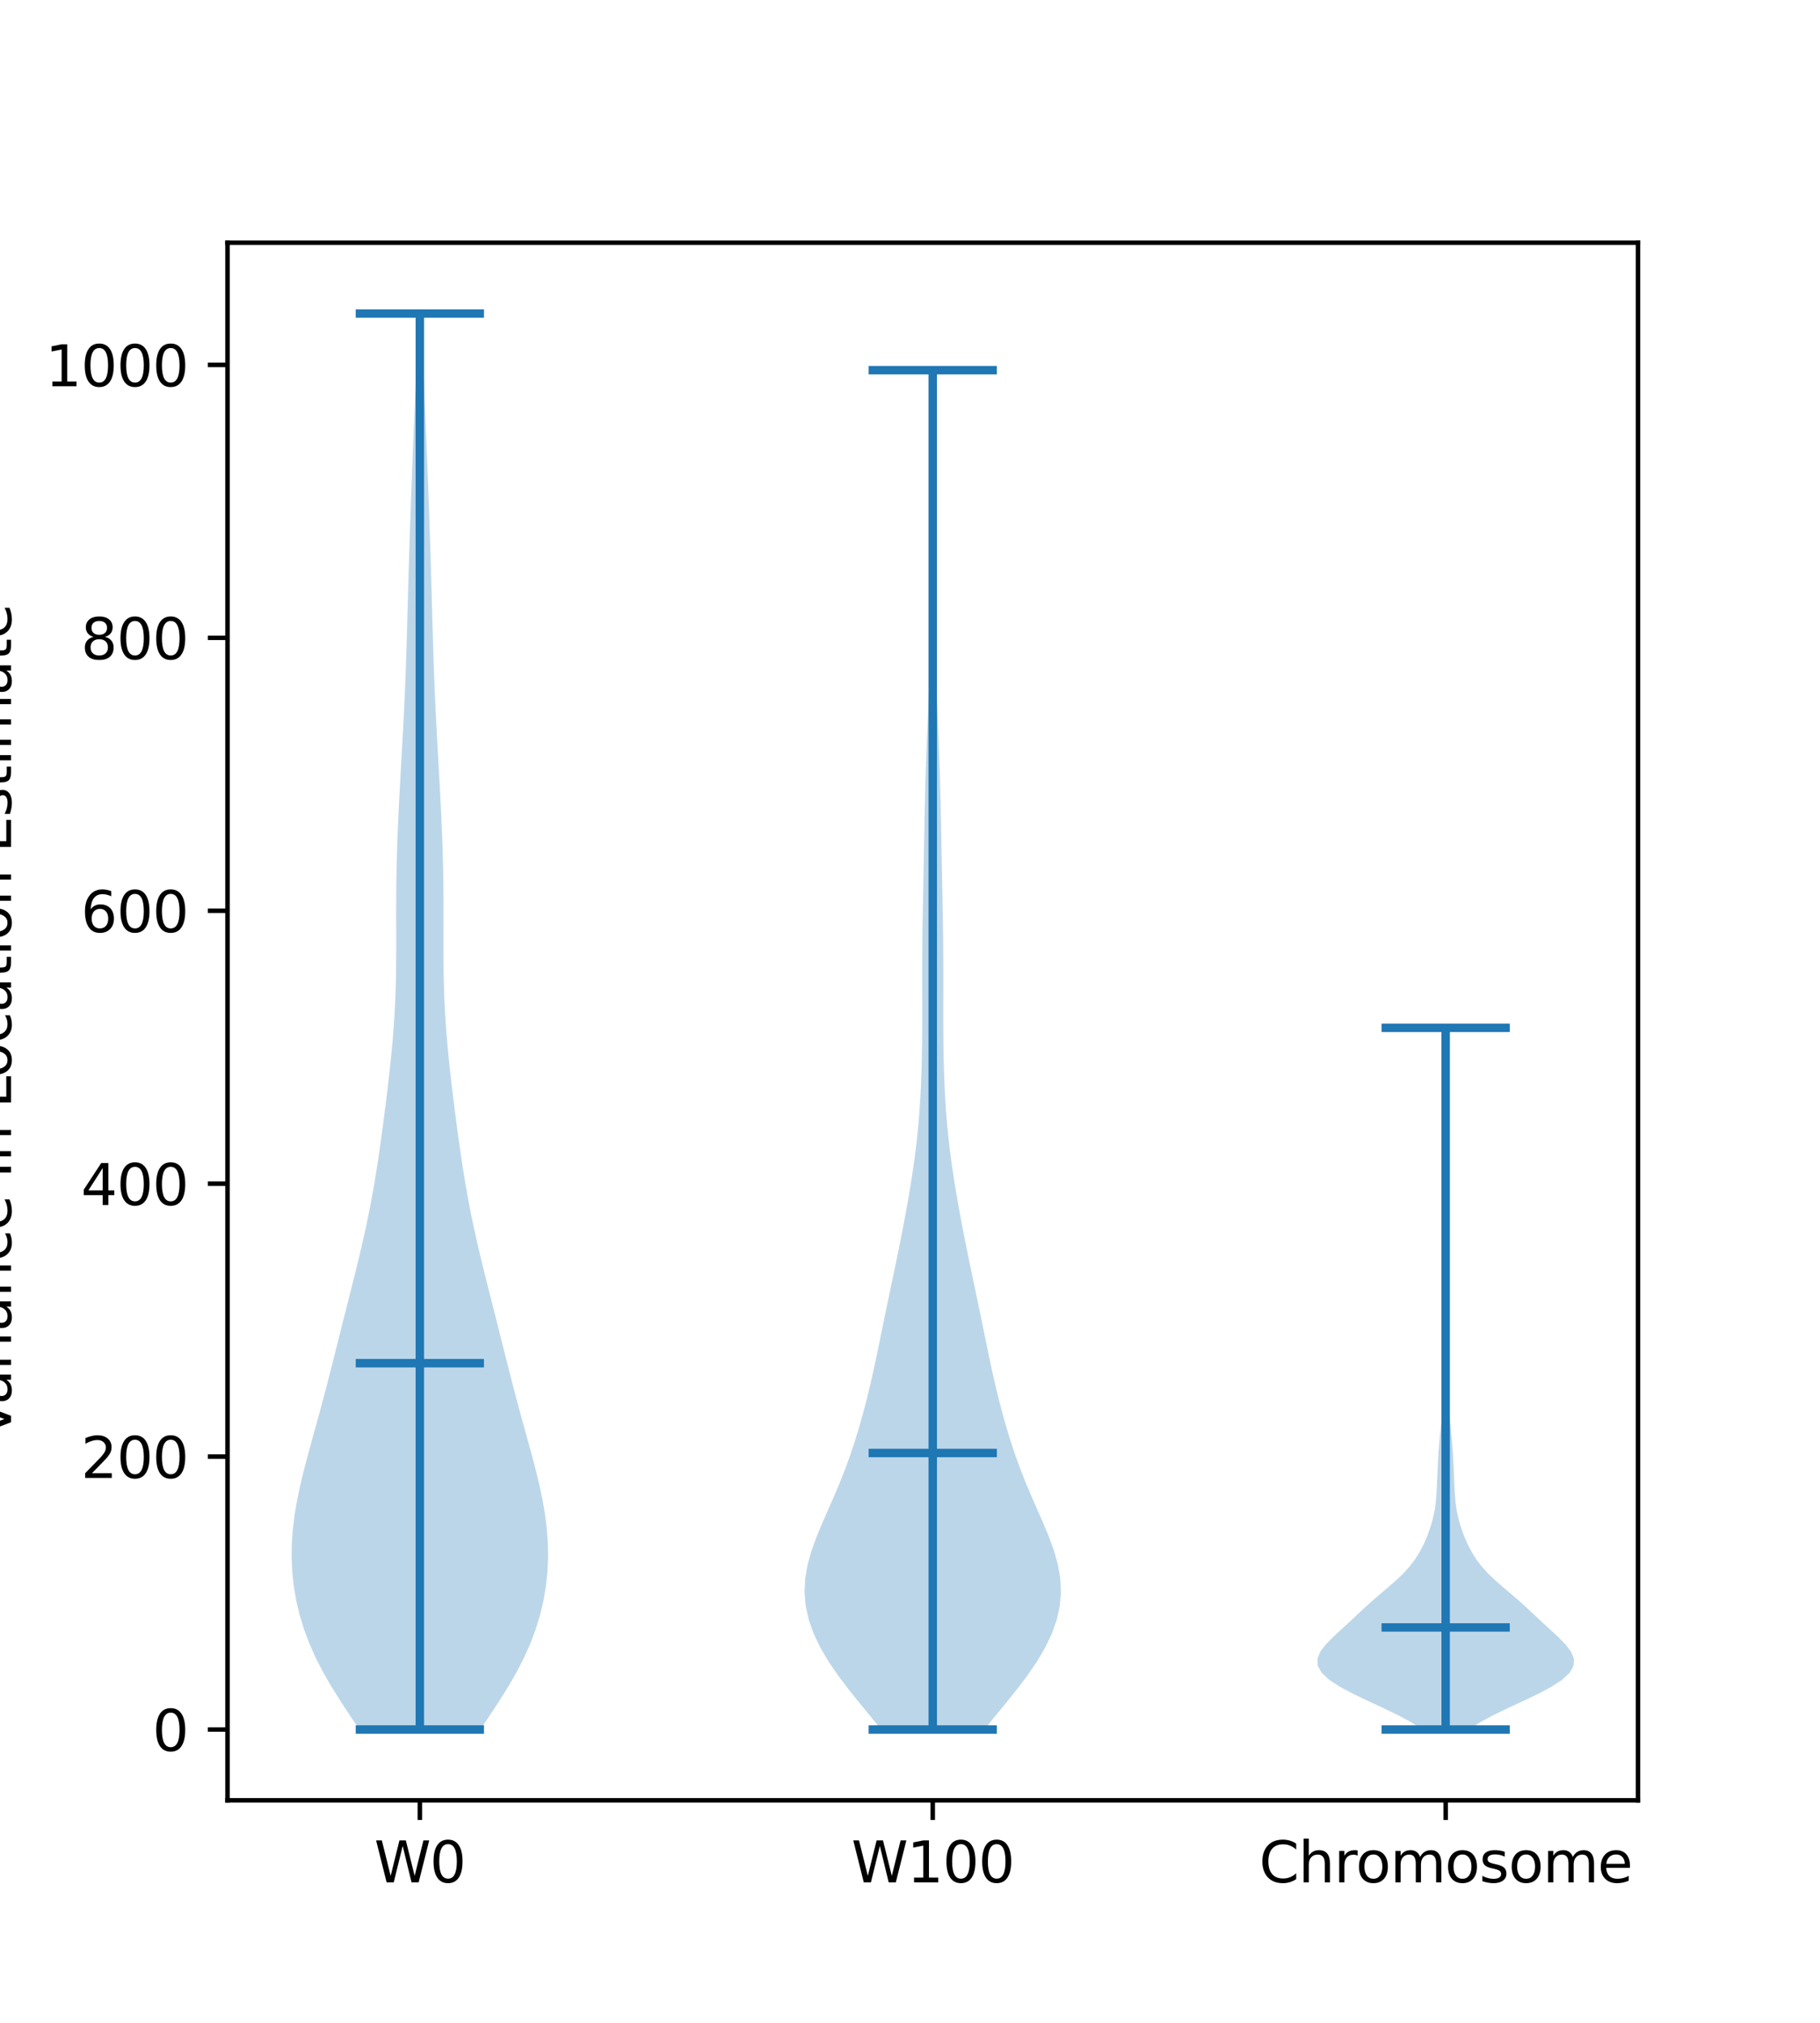 <?xml version="1.0" encoding="utf-8" standalone="no"?>
<!DOCTYPE svg PUBLIC "-//W3C//DTD SVG 1.1//EN"
  "http://www.w3.org/Graphics/SVG/1.1/DTD/svg11.dtd">
<svg xmlns:xlink="http://www.w3.org/1999/xlink" width="324pt" height="360pt" viewBox="0 0 324 360" xmlns="http://www.w3.org/2000/svg" version="1.1">
 <defs>
  <style type="text/css">*{stroke-linejoin: round; stroke-linecap: butt}</style>
 </defs>
 <g id="figure_1">
  <g id="patch_1">
   <path d="M 0 360 
L 324 360 
L 324 0 
L 0 0 
z
" style="fill: #ffffff"/>
  </g>
  <g id="axes_1">
   <g id="patch_2">
    <path d="M 40.5 320.4 
L 291.6 320.4 
L 291.6 43.2 
L 40.5 43.2 
z
" style="fill: #ffffff"/>
   </g>
   <g id="PolyCollection_1">
    <path d="M 85.502 307.8 
L 63.98 307.8 
L 62.27 305.255 
L 60.593 302.709 
L 58.999 300.164 
L 57.531 297.618 
L 56.22 295.073 
L 55.081 292.527 
L 54.123 289.982 
L 53.345 287.436 
L 52.741 284.891 
L 52.304 282.345 
L 52.03 279.8 
L 51.914 277.255 
L 51.948 274.709 
L 52.128 272.164 
L 52.441 269.618 
L 52.873 267.073 
L 53.405 264.527 
L 54.014 261.982 
L 54.677 259.436 
L 55.37 256.891 
L 56.075 254.345 
L 56.776 251.8 
L 57.464 249.255 
L 58.136 246.709 
L 58.792 244.164 
L 59.438 241.618 
L 60.077 239.073 
L 60.717 236.527 
L 61.359 233.982 
L 62.004 231.436 
L 62.648 228.891 
L 63.285 226.345 
L 63.907 223.8 
L 64.506 221.255 
L 65.075 218.709 
L 65.608 216.164 
L 66.103 213.618 
L 66.56 211.073 
L 66.982 208.527 
L 67.374 205.982 
L 67.741 203.436 
L 68.09 200.891 
L 68.424 198.345 
L 68.746 195.8 
L 69.054 193.255 
L 69.346 190.709 
L 69.616 188.164 
L 69.858 185.618 
L 70.066 183.073 
L 70.236 180.527 
L 70.365 177.982 
L 70.454 175.436 
L 70.507 172.891 
L 70.532 170.345 
L 70.537 167.8 
L 70.533 165.255 
L 70.528 162.709 
L 70.532 160.164 
L 70.551 157.618 
L 70.589 155.073 
L 70.648 152.527 
L 70.727 149.982 
L 70.825 147.436 
L 70.939 144.891 
L 71.065 142.345 
L 71.201 139.8 
L 71.342 137.255 
L 71.485 134.709 
L 71.628 132.164 
L 71.765 129.618 
L 71.896 127.073 
L 72.016 124.527 
L 72.126 121.982 
L 72.225 119.436 
L 72.314 116.891 
L 72.394 114.345 
L 72.468 111.8 
L 72.538 109.255 
L 72.608 106.709 
L 72.678 104.164 
L 72.751 101.618 
L 72.828 99.073 
L 72.908 96.527 
L 72.991 93.982 
L 73.079 91.436 
L 73.17 88.891 
L 73.265 86.345 
L 73.364 83.8 
L 73.466 81.255 
L 73.57 78.709 
L 73.675 76.164 
L 73.781 73.618 
L 73.886 71.073 
L 73.988 68.527 
L 74.086 65.982 
L 74.178 63.436 
L 74.264 60.891 
L 74.343 58.345 
L 74.413 55.8 
L 75.069 55.8 
L 75.069 55.8 
L 75.139 58.345 
L 75.218 60.891 
L 75.303 63.436 
L 75.396 65.982 
L 75.494 68.527 
L 75.596 71.073 
L 75.701 73.618 
L 75.807 76.164 
L 75.912 78.709 
L 76.016 81.255 
L 76.118 83.8 
L 76.216 86.345 
L 76.311 88.891 
L 76.403 91.436 
L 76.49 93.982 
L 76.574 96.527 
L 76.654 99.073 
L 76.73 101.618 
L 76.803 104.164 
L 76.874 106.709 
L 76.943 109.255 
L 77.014 111.8 
L 77.088 114.345 
L 77.168 116.891 
L 77.257 119.436 
L 77.356 121.982 
L 77.466 124.527 
L 77.586 127.073 
L 77.717 129.618 
L 77.854 132.164 
L 77.996 134.709 
L 78.14 137.255 
L 78.281 139.8 
L 78.416 142.345 
L 78.543 144.891 
L 78.657 147.436 
L 78.755 149.982 
L 78.834 152.527 
L 78.893 155.073 
L 78.931 157.618 
L 78.95 160.164 
L 78.954 162.709 
L 78.949 165.255 
L 78.945 167.8 
L 78.95 170.345 
L 78.975 172.891 
L 79.028 175.436 
L 79.117 177.982 
L 79.246 180.527 
L 79.416 183.073 
L 79.624 185.618 
L 79.866 188.164 
L 80.136 190.709 
L 80.428 193.255 
L 80.736 195.8 
L 81.058 198.345 
L 81.392 200.891 
L 81.741 203.436 
L 82.108 205.982 
L 82.5 208.527 
L 82.922 211.073 
L 83.379 213.618 
L 83.874 216.164 
L 84.407 218.709 
L 84.976 221.255 
L 85.575 223.8 
L 86.197 226.345 
L 86.834 228.891 
L 87.478 231.436 
L 88.123 233.982 
L 88.765 236.527 
L 89.404 239.073 
L 90.044 241.618 
L 90.69 244.164 
L 91.346 246.709 
L 92.017 249.255 
L 92.705 251.8 
L 93.407 254.345 
L 94.111 256.891 
L 94.805 259.436 
L 95.468 261.982 
L 96.077 264.527 
L 96.609 267.073 
L 97.041 269.618 
L 97.354 272.164 
L 97.533 274.709 
L 97.568 277.255 
L 97.451 279.8 
L 97.177 282.345 
L 96.741 284.891 
L 96.137 287.436 
L 95.358 289.982 
L 94.4 292.527 
L 93.262 295.073 
L 91.951 297.618 
L 90.483 300.164 
L 88.889 302.709 
L 87.212 305.255 
L 85.502 307.8 
z
" clip-path="url(#pd0028c64fa)" style="fill: #1f77b4; fill-opacity: 0.3"/>
   </g>
   <g id="PolyCollection_2">
    <path d="M 175.234 307.8 
L 156.866 307.8 
L 154.889 305.356 
L 152.88 302.913 
L 150.92 300.469 
L 149.08 298.025 
L 147.421 295.582 
L 145.992 293.138 
L 144.831 290.694 
L 143.971 288.251 
L 143.431 285.807 
L 143.223 283.363 
L 143.342 280.92 
L 143.765 278.476 
L 144.448 276.032 
L 145.332 273.589 
L 146.345 271.145 
L 147.419 268.701 
L 148.493 266.258 
L 149.524 263.814 
L 150.487 261.37 
L 151.373 258.926 
L 152.185 256.483 
L 152.933 254.039 
L 153.624 251.595 
L 154.264 249.152 
L 154.86 246.708 
L 155.418 244.264 
L 155.945 241.821 
L 156.453 239.377 
L 156.953 236.933 
L 157.454 234.49 
L 157.962 232.046 
L 158.475 229.602 
L 158.99 227.159 
L 159.501 224.715 
L 160.002 222.271 
L 160.489 219.828 
L 160.959 217.384 
L 161.41 214.94 
L 161.838 212.497 
L 162.24 210.053 
L 162.611 207.609 
L 162.944 205.166 
L 163.234 202.722 
L 163.48 200.278 
L 163.681 197.835 
L 163.841 195.391 
L 163.962 192.947 
L 164.051 190.504 
L 164.113 188.06 
L 164.151 185.616 
L 164.17 183.173 
L 164.175 180.729 
L 164.171 178.285 
L 164.166 175.842 
L 164.164 173.398 
L 164.169 170.954 
L 164.186 168.51 
L 164.214 166.067 
L 164.251 163.623 
L 164.295 161.179 
L 164.343 158.736 
L 164.392 156.292 
L 164.439 153.848 
L 164.485 151.405 
L 164.53 148.961 
L 164.575 146.517 
L 164.623 144.074 
L 164.677 141.63 
L 164.74 139.186 
L 164.815 136.743 
L 164.901 134.299 
L 164.997 131.855 
L 165.1 129.412 
L 165.204 126.968 
L 165.304 124.524 
L 165.395 122.081 
L 165.471 119.637 
L 165.53 117.193 
L 165.571 114.75 
L 165.595 112.306 
L 165.602 109.862 
L 165.597 107.419 
L 165.584 104.975 
L 165.565 102.531 
L 165.547 100.088 
L 165.532 97.644 
L 165.523 95.2 
L 165.524 92.757 
L 165.534 90.313 
L 165.554 87.869 
L 165.581 85.426 
L 165.616 82.982 
L 165.654 80.538 
L 165.695 78.094 
L 165.737 75.651 
L 165.777 73.207 
L 165.817 70.763 
L 165.853 68.32 
L 165.887 65.876 
L 166.213 65.876 
L 166.213 65.876 
L 166.247 68.32 
L 166.283 70.763 
L 166.323 73.207 
L 166.363 75.651 
L 166.405 78.094 
L 166.446 80.538 
L 166.484 82.982 
L 166.519 85.426 
L 166.546 87.869 
L 166.566 90.313 
L 166.576 92.757 
L 166.577 95.2 
L 166.568 97.644 
L 166.553 100.088 
L 166.535 102.531 
L 166.516 104.975 
L 166.503 107.419 
L 166.498 109.862 
L 166.505 112.306 
L 166.529 114.75 
L 166.57 117.193 
L 166.629 119.637 
L 166.705 122.081 
L 166.796 124.524 
L 166.896 126.968 
L 167 129.412 
L 167.103 131.855 
L 167.199 134.299 
L 167.285 136.743 
L 167.36 139.186 
L 167.423 141.63 
L 167.477 144.074 
L 167.525 146.517 
L 167.57 148.961 
L 167.615 151.405 
L 167.661 153.848 
L 167.708 156.292 
L 167.757 158.736 
L 167.805 161.179 
L 167.849 163.623 
L 167.886 166.067 
L 167.914 168.51 
L 167.931 170.954 
L 167.936 173.398 
L 167.934 175.842 
L 167.929 178.285 
L 167.925 180.729 
L 167.93 183.173 
L 167.949 185.616 
L 167.987 188.06 
L 168.049 190.504 
L 168.138 192.947 
L 168.259 195.391 
L 168.419 197.835 
L 168.62 200.278 
L 168.866 202.722 
L 169.156 205.166 
L 169.489 207.609 
L 169.86 210.053 
L 170.262 212.497 
L 170.69 214.94 
L 171.141 217.384 
L 171.611 219.828 
L 172.098 222.271 
L 172.599 224.715 
L 173.11 227.159 
L 173.625 229.602 
L 174.138 232.046 
L 174.646 234.49 
L 175.147 236.933 
L 175.647 239.377 
L 176.155 241.821 
L 176.682 244.264 
L 177.24 246.708 
L 177.836 249.152 
L 178.476 251.595 
L 179.167 254.039 
L 179.915 256.483 
L 180.727 258.926 
L 181.613 261.37 
L 182.576 263.814 
L 183.607 266.258 
L 184.681 268.701 
L 185.755 271.145 
L 186.768 273.589 
L 187.652 276.032 
L 188.335 278.476 
L 188.758 280.92 
L 188.877 283.363 
L 188.669 285.807 
L 188.129 288.251 
L 187.269 290.694 
L 186.108 293.138 
L 184.679 295.582 
L 183.02 298.025 
L 181.18 300.469 
L 179.22 302.913 
L 177.211 305.356 
L 175.234 307.8 
z
" clip-path="url(#pd0028c64fa)" style="fill: #1f77b4; fill-opacity: 0.3"/>
   </g>
   <g id="PolyCollection_3">
    <path d="M 261.479 307.8 
L 253.239 307.8 
L 251.273 306.539 
L 248.931 305.277 
L 246.33 304.016 
L 243.62 302.754 
L 240.978 301.493 
L 238.594 300.231 
L 236.65 298.97 
L 235.289 297.709 
L 234.584 296.447 
L 234.532 295.186 
L 235.054 293.924 
L 236.015 292.663 
L 237.253 291.401 
L 238.614 290.14 
L 239.99 288.879 
L 241.34 287.617 
L 242.685 286.356 
L 244.071 285.094 
L 245.524 283.833 
L 247.014 282.572 
L 248.466 281.31 
L 249.793 280.049 
L 250.94 278.787 
L 251.899 277.526 
L 252.693 276.264 
L 253.357 275.003 
L 253.923 273.742 
L 254.409 272.48 
L 254.821 271.219 
L 255.156 269.957 
L 255.411 268.696 
L 255.589 267.434 
L 255.705 266.173 
L 255.779 264.912 
L 255.835 263.65 
L 255.887 262.389 
L 255.942 261.127 
L 256.005 259.866 
L 256.08 258.604 
L 256.172 257.343 
L 256.282 256.082 
L 256.405 254.82 
L 256.532 253.559 
L 256.65 252.297 
L 256.749 251.036 
L 256.827 249.775 
L 256.885 248.513 
L 256.93 247.252 
L 256.97 245.99 
L 257.005 244.729 
L 257.036 243.467 
L 257.057 242.206 
L 257.065 240.945 
L 257.058 239.683 
L 257.04 238.422 
L 257.018 237.16 
L 257 235.899 
L 256.994 234.637 
L 257.006 233.376 
L 257.041 232.115 
L 257.093 230.853 
L 257.153 229.592 
L 257.207 228.33 
L 257.242 227.069 
L 257.252 225.807 
L 257.241 224.546 
L 257.216 223.285 
L 257.186 222.023 
L 257.161 220.762 
L 257.144 219.5 
L 257.14 218.239 
L 257.147 216.977 
L 257.163 215.716 
L 257.184 214.455 
L 257.206 213.193 
L 257.227 211.932 
L 257.246 210.67 
L 257.262 209.409 
L 257.279 208.148 
L 257.297 206.886 
L 257.314 205.625 
L 257.33 204.363 
L 257.342 203.102 
L 257.35 201.84 
L 257.355 200.579 
L 257.357 199.318 
L 257.358 198.056 
L 257.357 196.795 
L 257.355 195.533 
L 257.35 194.272 
L 257.341 193.01 
L 257.329 191.749 
L 257.313 190.488 
L 257.295 189.226 
L 257.279 187.965 
L 257.267 186.703 
L 257.262 185.442 
L 257.264 184.18 
L 257.273 182.919 
L 257.445 182.919 
L 257.445 182.919 
L 257.454 184.18 
L 257.456 185.442 
L 257.451 186.703 
L 257.439 187.965 
L 257.423 189.226 
L 257.406 190.488 
L 257.389 191.749 
L 257.377 193.01 
L 257.368 194.272 
L 257.363 195.533 
L 257.361 196.795 
L 257.36 198.056 
L 257.361 199.318 
L 257.363 200.579 
L 257.368 201.84 
L 257.376 203.102 
L 257.388 204.363 
L 257.404 205.625 
L 257.421 206.886 
L 257.439 208.148 
L 257.456 209.409 
L 257.473 210.67 
L 257.491 211.932 
L 257.512 213.193 
L 257.534 214.455 
L 257.556 215.716 
L 257.571 216.977 
L 257.578 218.239 
L 257.574 219.5 
L 257.558 220.762 
L 257.532 222.023 
L 257.502 223.285 
L 257.477 224.546 
L 257.466 225.807 
L 257.477 227.069 
L 257.511 228.33 
L 257.565 229.592 
L 257.625 230.853 
L 257.677 232.115 
L 257.712 233.376 
L 257.725 234.637 
L 257.718 235.899 
L 257.7 237.16 
L 257.678 238.422 
L 257.66 239.683 
L 257.654 240.945 
L 257.661 242.206 
L 257.682 243.467 
L 257.713 244.729 
L 257.749 245.99 
L 257.788 247.252 
L 257.834 248.513 
L 257.892 249.775 
L 257.969 251.036 
L 258.068 252.297 
L 258.186 253.559 
L 258.313 254.82 
L 258.436 256.082 
L 258.546 257.343 
L 258.638 258.604 
L 258.714 259.866 
L 258.777 261.127 
L 258.832 262.389 
L 258.883 263.65 
L 258.939 264.912 
L 259.014 266.173 
L 259.129 267.434 
L 259.307 268.696 
L 259.562 269.957 
L 259.898 271.219 
L 260.309 272.48 
L 260.795 273.742 
L 261.361 275.003 
L 262.026 276.264 
L 262.819 277.526 
L 263.778 278.787 
L 264.925 280.049 
L 266.253 281.31 
L 267.704 282.572 
L 269.195 283.833 
L 270.647 285.094 
L 272.033 286.356 
L 273.378 287.617 
L 274.728 288.879 
L 276.104 290.14 
L 277.465 291.401 
L 278.703 292.663 
L 279.665 293.924 
L 280.186 295.186 
L 280.134 296.447 
L 279.43 297.709 
L 278.068 298.97 
L 276.125 300.231 
L 273.741 301.493 
L 271.098 302.754 
L 268.388 304.016 
L 265.787 305.277 
L 263.445 306.539 
L 261.479 307.8 
z
" clip-path="url(#pd0028c64fa)" style="fill: #1f77b4; fill-opacity: 0.3"/>
   </g>
   <g id="matplotlib.axis_1">
    <g id="xtick_1">
     <g id="line2d_1">
      <defs>
       <path id="m5e1e312693" d="M 0 0 
L 0 3.5 
" style="stroke: #000000; stroke-width: 0.8"/>
      </defs>
      <g>
       <use xlink:href="#m5e1e312693" x="74.741" y="320.4" style="stroke: #000000; stroke-width: 0.8"/>
      </g>
     </g>
     <g id="text_1">
      <!-- W0 -->
      <g transform="translate(66.616 334.998) scale(0.1 -0.1)">
       <defs>
        <path id="DejaVuSans-57" d="M 213 4666 
L 850 4666 
L 1831 722 
L 2809 4666 
L 3519 4666 
L 4500 722 
L 5478 4666 
L 6119 4666 
L 4947 0 
L 4153 0 
L 3169 4050 
L 2175 0 
L 1381 0 
L 213 4666 
z
" transform="scale(0.016)"/>
        <path id="DejaVuSans-30" d="M 2034 4250 
Q 1547 4250 1301 3770 
Q 1056 3291 1056 2328 
Q 1056 1369 1301 889 
Q 1547 409 2034 409 
Q 2525 409 2770 889 
Q 3016 1369 3016 2328 
Q 3016 3291 2770 3770 
Q 2525 4250 2034 4250 
z
M 2034 4750 
Q 2819 4750 3233 4129 
Q 3647 3509 3647 2328 
Q 3647 1150 3233 529 
Q 2819 -91 2034 -91 
Q 1250 -91 836 529 
Q 422 1150 422 2328 
Q 422 3509 836 4129 
Q 1250 4750 2034 4750 
z
" transform="scale(0.016)"/>
       </defs>
       <use xlink:href="#DejaVuSans-57"/>
       <use xlink:href="#DejaVuSans-30" x="98.877"/>
      </g>
     </g>
    </g>
    <g id="xtick_2">
     <g id="line2d_2">
      <g>
       <use xlink:href="#m5e1e312693" x="166.05" y="320.4" style="stroke: #000000; stroke-width: 0.8"/>
      </g>
     </g>
     <g id="text_2">
      <!-- W100 -->
      <g transform="translate(151.562 334.998) scale(0.1 -0.1)">
       <defs>
        <path id="DejaVuSans-31" d="M 794 531 
L 1825 531 
L 1825 4091 
L 703 3866 
L 703 4441 
L 1819 4666 
L 2450 4666 
L 2450 531 
L 3481 531 
L 3481 0 
L 794 0 
L 794 531 
z
" transform="scale(0.016)"/>
       </defs>
       <use xlink:href="#DejaVuSans-57"/>
       <use xlink:href="#DejaVuSans-31" x="98.877"/>
       <use xlink:href="#DejaVuSans-30" x="162.5"/>
       <use xlink:href="#DejaVuSans-30" x="226.123"/>
      </g>
     </g>
    </g>
    <g id="xtick_3">
     <g id="line2d_3">
      <g>
       <use xlink:href="#m5e1e312693" x="257.359" y="320.4" style="stroke: #000000; stroke-width: 0.8"/>
      </g>
     </g>
     <g id="text_3">
      <!-- Chromosome -->
      <g transform="translate(224.156 334.998) scale(0.1 -0.1)">
       <defs>
        <path id="DejaVuSans-43" d="M 4122 4306 
L 4122 3641 
Q 3803 3938 3442 4084 
Q 3081 4231 2675 4231 
Q 1875 4231 1450 3742 
Q 1025 3253 1025 2328 
Q 1025 1406 1450 917 
Q 1875 428 2675 428 
Q 3081 428 3442 575 
Q 3803 722 4122 1019 
L 4122 359 
Q 3791 134 3420 21 
Q 3050 -91 2638 -91 
Q 1578 -91 968 557 
Q 359 1206 359 2328 
Q 359 3453 968 4101 
Q 1578 4750 2638 4750 
Q 3056 4750 3426 4639 
Q 3797 4528 4122 4306 
z
" transform="scale(0.016)"/>
        <path id="DejaVuSans-68" d="M 3513 2113 
L 3513 0 
L 2938 0 
L 2938 2094 
Q 2938 2591 2744 2837 
Q 2550 3084 2163 3084 
Q 1697 3084 1428 2787 
Q 1159 2491 1159 1978 
L 1159 0 
L 581 0 
L 581 4863 
L 1159 4863 
L 1159 2956 
Q 1366 3272 1645 3428 
Q 1925 3584 2291 3584 
Q 2894 3584 3203 3211 
Q 3513 2838 3513 2113 
z
" transform="scale(0.016)"/>
        <path id="DejaVuSans-72" d="M 2631 2963 
Q 2534 3019 2420 3045 
Q 2306 3072 2169 3072 
Q 1681 3072 1420 2755 
Q 1159 2438 1159 1844 
L 1159 0 
L 581 0 
L 581 3500 
L 1159 3500 
L 1159 2956 
Q 1341 3275 1631 3429 
Q 1922 3584 2338 3584 
Q 2397 3584 2469 3576 
Q 2541 3569 2628 3553 
L 2631 2963 
z
" transform="scale(0.016)"/>
        <path id="DejaVuSans-6f" d="M 1959 3097 
Q 1497 3097 1228 2736 
Q 959 2375 959 1747 
Q 959 1119 1226 758 
Q 1494 397 1959 397 
Q 2419 397 2687 759 
Q 2956 1122 2956 1747 
Q 2956 2369 2687 2733 
Q 2419 3097 1959 3097 
z
M 1959 3584 
Q 2709 3584 3137 3096 
Q 3566 2609 3566 1747 
Q 3566 888 3137 398 
Q 2709 -91 1959 -91 
Q 1206 -91 779 398 
Q 353 888 353 1747 
Q 353 2609 779 3096 
Q 1206 3584 1959 3584 
z
" transform="scale(0.016)"/>
        <path id="DejaVuSans-6d" d="M 3328 2828 
Q 3544 3216 3844 3400 
Q 4144 3584 4550 3584 
Q 5097 3584 5394 3201 
Q 5691 2819 5691 2113 
L 5691 0 
L 5113 0 
L 5113 2094 
Q 5113 2597 4934 2840 
Q 4756 3084 4391 3084 
Q 3944 3084 3684 2787 
Q 3425 2491 3425 1978 
L 3425 0 
L 2847 0 
L 2847 2094 
Q 2847 2600 2669 2842 
Q 2491 3084 2119 3084 
Q 1678 3084 1418 2786 
Q 1159 2488 1159 1978 
L 1159 0 
L 581 0 
L 581 3500 
L 1159 3500 
L 1159 2956 
Q 1356 3278 1631 3431 
Q 1906 3584 2284 3584 
Q 2666 3584 2933 3390 
Q 3200 3197 3328 2828 
z
" transform="scale(0.016)"/>
        <path id="DejaVuSans-73" d="M 2834 3397 
L 2834 2853 
Q 2591 2978 2328 3040 
Q 2066 3103 1784 3103 
Q 1356 3103 1142 2972 
Q 928 2841 928 2578 
Q 928 2378 1081 2264 
Q 1234 2150 1697 2047 
L 1894 2003 
Q 2506 1872 2764 1633 
Q 3022 1394 3022 966 
Q 3022 478 2636 193 
Q 2250 -91 1575 -91 
Q 1294 -91 989 -36 
Q 684 19 347 128 
L 347 722 
Q 666 556 975 473 
Q 1284 391 1588 391 
Q 1994 391 2212 530 
Q 2431 669 2431 922 
Q 2431 1156 2273 1281 
Q 2116 1406 1581 1522 
L 1381 1569 
Q 847 1681 609 1914 
Q 372 2147 372 2553 
Q 372 3047 722 3315 
Q 1072 3584 1716 3584 
Q 2034 3584 2315 3537 
Q 2597 3491 2834 3397 
z
" transform="scale(0.016)"/>
        <path id="DejaVuSans-65" d="M 3597 1894 
L 3597 1613 
L 953 1613 
Q 991 1019 1311 708 
Q 1631 397 2203 397 
Q 2534 397 2845 478 
Q 3156 559 3463 722 
L 3463 178 
Q 3153 47 2828 -22 
Q 2503 -91 2169 -91 
Q 1331 -91 842 396 
Q 353 884 353 1716 
Q 353 2575 817 3079 
Q 1281 3584 2069 3584 
Q 2775 3584 3186 3129 
Q 3597 2675 3597 1894 
z
M 3022 2063 
Q 3016 2534 2758 2815 
Q 2500 3097 2075 3097 
Q 1594 3097 1305 2825 
Q 1016 2553 972 2059 
L 3022 2063 
z
" transform="scale(0.016)"/>
       </defs>
       <use xlink:href="#DejaVuSans-43"/>
       <use xlink:href="#DejaVuSans-68" x="69.824"/>
       <use xlink:href="#DejaVuSans-72" x="133.203"/>
       <use xlink:href="#DejaVuSans-6f" x="172.066"/>
       <use xlink:href="#DejaVuSans-6d" x="233.248"/>
       <use xlink:href="#DejaVuSans-6f" x="330.66"/>
       <use xlink:href="#DejaVuSans-73" x="391.842"/>
       <use xlink:href="#DejaVuSans-6f" x="443.941"/>
       <use xlink:href="#DejaVuSans-6d" x="505.123"/>
       <use xlink:href="#DejaVuSans-65" x="602.535"/>
      </g>
     </g>
    </g>
   </g>
   <g id="matplotlib.axis_2">
    <g id="ytick_1">
     <g id="line2d_4">
      <defs>
       <path id="mef2b0651fb" d="M 0 0 
L -3.5 0 
" style="stroke: #000000; stroke-width: 0.8"/>
      </defs>
      <g>
       <use xlink:href="#mef2b0651fb" x="40.5" y="307.8" style="stroke: #000000; stroke-width: 0.8"/>
      </g>
     </g>
     <g id="text_4">
      <!-- 0 -->
      <g transform="translate(27.137 311.599) scale(0.1 -0.1)">
       <use xlink:href="#DejaVuSans-30"/>
      </g>
     </g>
    </g>
    <g id="ytick_2">
     <g id="line2d_5">
      <g>
       <use xlink:href="#mef2b0651fb" x="40.5" y="259.229" style="stroke: #000000; stroke-width: 0.8"/>
      </g>
     </g>
     <g id="text_5">
      <!-- 200 -->
      <g transform="translate(14.412 263.028) scale(0.1 -0.1)">
       <defs>
        <path id="DejaVuSans-32" d="M 1228 531 
L 3431 531 
L 3431 0 
L 469 0 
L 469 531 
Q 828 903 1448 1529 
Q 2069 2156 2228 2338 
Q 2531 2678 2651 2914 
Q 2772 3150 2772 3378 
Q 2772 3750 2511 3984 
Q 2250 4219 1831 4219 
Q 1534 4219 1204 4116 
Q 875 4013 500 3803 
L 500 4441 
Q 881 4594 1212 4672 
Q 1544 4750 1819 4750 
Q 2544 4750 2975 4387 
Q 3406 4025 3406 3419 
Q 3406 3131 3298 2873 
Q 3191 2616 2906 2266 
Q 2828 2175 2409 1742 
Q 1991 1309 1228 531 
z
" transform="scale(0.016)"/>
       </defs>
       <use xlink:href="#DejaVuSans-32"/>
       <use xlink:href="#DejaVuSans-30" x="63.623"/>
       <use xlink:href="#DejaVuSans-30" x="127.246"/>
      </g>
     </g>
    </g>
    <g id="ytick_3">
     <g id="line2d_6">
      <g>
       <use xlink:href="#mef2b0651fb" x="40.5" y="210.657" style="stroke: #000000; stroke-width: 0.8"/>
      </g>
     </g>
     <g id="text_6">
      <!-- 400 -->
      <g transform="translate(14.412 214.456) scale(0.1 -0.1)">
       <defs>
        <path id="DejaVuSans-34" d="M 2419 4116 
L 825 1625 
L 2419 1625 
L 2419 4116 
z
M 2253 4666 
L 3047 4666 
L 3047 1625 
L 3713 1625 
L 3713 1100 
L 3047 1100 
L 3047 0 
L 2419 0 
L 2419 1100 
L 313 1100 
L 313 1709 
L 2253 4666 
z
" transform="scale(0.016)"/>
       </defs>
       <use xlink:href="#DejaVuSans-34"/>
       <use xlink:href="#DejaVuSans-30" x="63.623"/>
       <use xlink:href="#DejaVuSans-30" x="127.246"/>
      </g>
     </g>
    </g>
    <g id="ytick_4">
     <g id="line2d_7">
      <g>
       <use xlink:href="#mef2b0651fb" x="40.5" y="162.086" style="stroke: #000000; stroke-width: 0.8"/>
      </g>
     </g>
     <g id="text_7">
      <!-- 600 -->
      <g transform="translate(14.412 165.885) scale(0.1 -0.1)">
       <defs>
        <path id="DejaVuSans-36" d="M 2113 2584 
Q 1688 2584 1439 2293 
Q 1191 2003 1191 1497 
Q 1191 994 1439 701 
Q 1688 409 2113 409 
Q 2538 409 2786 701 
Q 3034 994 3034 1497 
Q 3034 2003 2786 2293 
Q 2538 2584 2113 2584 
z
M 3366 4563 
L 3366 3988 
Q 3128 4100 2886 4159 
Q 2644 4219 2406 4219 
Q 1781 4219 1451 3797 
Q 1122 3375 1075 2522 
Q 1259 2794 1537 2939 
Q 1816 3084 2150 3084 
Q 2853 3084 3261 2657 
Q 3669 2231 3669 1497 
Q 3669 778 3244 343 
Q 2819 -91 2113 -91 
Q 1303 -91 875 529 
Q 447 1150 447 2328 
Q 447 3434 972 4092 
Q 1497 4750 2381 4750 
Q 2619 4750 2861 4703 
Q 3103 4656 3366 4563 
z
" transform="scale(0.016)"/>
       </defs>
       <use xlink:href="#DejaVuSans-36"/>
       <use xlink:href="#DejaVuSans-30" x="63.623"/>
       <use xlink:href="#DejaVuSans-30" x="127.246"/>
      </g>
     </g>
    </g>
    <g id="ytick_5">
     <g id="line2d_8">
      <g>
       <use xlink:href="#mef2b0651fb" x="40.5" y="113.514" style="stroke: #000000; stroke-width: 0.8"/>
      </g>
     </g>
     <g id="text_8">
      <!-- 800 -->
      <g transform="translate(14.412 117.313) scale(0.1 -0.1)">
       <defs>
        <path id="DejaVuSans-38" d="M 2034 2216 
Q 1584 2216 1326 1975 
Q 1069 1734 1069 1313 
Q 1069 891 1326 650 
Q 1584 409 2034 409 
Q 2484 409 2743 651 
Q 3003 894 3003 1313 
Q 3003 1734 2745 1975 
Q 2488 2216 2034 2216 
z
M 1403 2484 
Q 997 2584 770 2862 
Q 544 3141 544 3541 
Q 544 4100 942 4425 
Q 1341 4750 2034 4750 
Q 2731 4750 3128 4425 
Q 3525 4100 3525 3541 
Q 3525 3141 3298 2862 
Q 3072 2584 2669 2484 
Q 3125 2378 3379 2068 
Q 3634 1759 3634 1313 
Q 3634 634 3220 271 
Q 2806 -91 2034 -91 
Q 1263 -91 848 271 
Q 434 634 434 1313 
Q 434 1759 690 2068 
Q 947 2378 1403 2484 
z
M 1172 3481 
Q 1172 3119 1398 2916 
Q 1625 2713 2034 2713 
Q 2441 2713 2670 2916 
Q 2900 3119 2900 3481 
Q 2900 3844 2670 4047 
Q 2441 4250 2034 4250 
Q 1625 4250 1398 4047 
Q 1172 3844 1172 3481 
z
" transform="scale(0.016)"/>
       </defs>
       <use xlink:href="#DejaVuSans-38"/>
       <use xlink:href="#DejaVuSans-30" x="63.623"/>
       <use xlink:href="#DejaVuSans-30" x="127.246"/>
      </g>
     </g>
    </g>
    <g id="ytick_6">
     <g id="line2d_9">
      <g>
       <use xlink:href="#mef2b0651fb" x="40.5" y="64.943" style="stroke: #000000; stroke-width: 0.8"/>
      </g>
     </g>
     <g id="text_9">
      <!-- 1000 -->
      <g transform="translate(8.05 68.742) scale(0.1 -0.1)">
       <use xlink:href="#DejaVuSans-31"/>
       <use xlink:href="#DejaVuSans-30" x="63.623"/>
       <use xlink:href="#DejaVuSans-30" x="127.246"/>
       <use xlink:href="#DejaVuSans-30" x="190.869"/>
      </g>
     </g>
    </g>
    <g id="text_10">
     <!-- Variance In Location Estimate -->
     <g transform="translate(1.97 256.044) rotate(-90) scale(0.1 -0.1)">
      <defs>
       <path id="DejaVuSans-56" d="M 1831 0 
L 50 4666 
L 709 4666 
L 2188 738 
L 3669 4666 
L 4325 4666 
L 2547 0 
L 1831 0 
z
" transform="scale(0.016)"/>
       <path id="DejaVuSans-61" d="M 2194 1759 
Q 1497 1759 1228 1600 
Q 959 1441 959 1056 
Q 959 750 1161 570 
Q 1363 391 1709 391 
Q 2188 391 2477 730 
Q 2766 1069 2766 1631 
L 2766 1759 
L 2194 1759 
z
M 3341 1997 
L 3341 0 
L 2766 0 
L 2766 531 
Q 2569 213 2275 61 
Q 1981 -91 1556 -91 
Q 1019 -91 701 211 
Q 384 513 384 1019 
Q 384 1609 779 1909 
Q 1175 2209 1959 2209 
L 2766 2209 
L 2766 2266 
Q 2766 2663 2505 2880 
Q 2244 3097 1772 3097 
Q 1472 3097 1187 3025 
Q 903 2953 641 2809 
L 641 3341 
Q 956 3463 1253 3523 
Q 1550 3584 1831 3584 
Q 2591 3584 2966 3190 
Q 3341 2797 3341 1997 
z
" transform="scale(0.016)"/>
       <path id="DejaVuSans-69" d="M 603 3500 
L 1178 3500 
L 1178 0 
L 603 0 
L 603 3500 
z
M 603 4863 
L 1178 4863 
L 1178 4134 
L 603 4134 
L 603 4863 
z
" transform="scale(0.016)"/>
       <path id="DejaVuSans-6e" d="M 3513 2113 
L 3513 0 
L 2938 0 
L 2938 2094 
Q 2938 2591 2744 2837 
Q 2550 3084 2163 3084 
Q 1697 3084 1428 2787 
Q 1159 2491 1159 1978 
L 1159 0 
L 581 0 
L 581 3500 
L 1159 3500 
L 1159 2956 
Q 1366 3272 1645 3428 
Q 1925 3584 2291 3584 
Q 2894 3584 3203 3211 
Q 3513 2838 3513 2113 
z
" transform="scale(0.016)"/>
       <path id="DejaVuSans-63" d="M 3122 3366 
L 3122 2828 
Q 2878 2963 2633 3030 
Q 2388 3097 2138 3097 
Q 1578 3097 1268 2742 
Q 959 2388 959 1747 
Q 959 1106 1268 751 
Q 1578 397 2138 397 
Q 2388 397 2633 464 
Q 2878 531 3122 666 
L 3122 134 
Q 2881 22 2623 -34 
Q 2366 -91 2075 -91 
Q 1284 -91 818 406 
Q 353 903 353 1747 
Q 353 2603 823 3093 
Q 1294 3584 2113 3584 
Q 2378 3584 2631 3529 
Q 2884 3475 3122 3366 
z
" transform="scale(0.016)"/>
       <path id="DejaVuSans-20" transform="scale(0.016)"/>
       <path id="DejaVuSans-49" d="M 628 4666 
L 1259 4666 
L 1259 0 
L 628 0 
L 628 4666 
z
" transform="scale(0.016)"/>
       <path id="DejaVuSans-4c" d="M 628 4666 
L 1259 4666 
L 1259 531 
L 3531 531 
L 3531 0 
L 628 0 
L 628 4666 
z
" transform="scale(0.016)"/>
       <path id="DejaVuSans-74" d="M 1172 4494 
L 1172 3500 
L 2356 3500 
L 2356 3053 
L 1172 3053 
L 1172 1153 
Q 1172 725 1289 603 
Q 1406 481 1766 481 
L 2356 481 
L 2356 0 
L 1766 0 
Q 1100 0 847 248 
Q 594 497 594 1153 
L 594 3053 
L 172 3053 
L 172 3500 
L 594 3500 
L 594 4494 
L 1172 4494 
z
" transform="scale(0.016)"/>
       <path id="DejaVuSans-45" d="M 628 4666 
L 3578 4666 
L 3578 4134 
L 1259 4134 
L 1259 2753 
L 3481 2753 
L 3481 2222 
L 1259 2222 
L 1259 531 
L 3634 531 
L 3634 0 
L 628 0 
L 628 4666 
z
" transform="scale(0.016)"/>
      </defs>
      <use xlink:href="#DejaVuSans-56"/>
      <use xlink:href="#DejaVuSans-61" x="60.658"/>
      <use xlink:href="#DejaVuSans-72" x="121.938"/>
      <use xlink:href="#DejaVuSans-69" x="163.051"/>
      <use xlink:href="#DejaVuSans-61" x="190.834"/>
      <use xlink:href="#DejaVuSans-6e" x="252.113"/>
      <use xlink:href="#DejaVuSans-63" x="315.492"/>
      <use xlink:href="#DejaVuSans-65" x="370.473"/>
      <use xlink:href="#DejaVuSans-20" x="431.996"/>
      <use xlink:href="#DejaVuSans-49" x="463.783"/>
      <use xlink:href="#DejaVuSans-6e" x="493.275"/>
      <use xlink:href="#DejaVuSans-20" x="556.654"/>
      <use xlink:href="#DejaVuSans-4c" x="588.441"/>
      <use xlink:href="#DejaVuSans-6f" x="642.404"/>
      <use xlink:href="#DejaVuSans-63" x="703.586"/>
      <use xlink:href="#DejaVuSans-61" x="758.566"/>
      <use xlink:href="#DejaVuSans-74" x="819.846"/>
      <use xlink:href="#DejaVuSans-69" x="859.055"/>
      <use xlink:href="#DejaVuSans-6f" x="886.838"/>
      <use xlink:href="#DejaVuSans-6e" x="948.02"/>
      <use xlink:href="#DejaVuSans-20" x="1011.398"/>
      <use xlink:href="#DejaVuSans-45" x="1043.186"/>
      <use xlink:href="#DejaVuSans-73" x="1106.369"/>
      <use xlink:href="#DejaVuSans-74" x="1158.469"/>
      <use xlink:href="#DejaVuSans-69" x="1197.678"/>
      <use xlink:href="#DejaVuSans-6d" x="1225.461"/>
      <use xlink:href="#DejaVuSans-61" x="1322.873"/>
      <use xlink:href="#DejaVuSans-74" x="1384.152"/>
      <use xlink:href="#DejaVuSans-65" x="1423.361"/>
     </g>
    </g>
   </g>
   <g id="LineCollection_1">
    <path d="M 63.327 242.604 
L 86.155 242.604 
" clip-path="url(#pd0028c64fa)" style="fill: none; stroke: #1f77b4; stroke-width: 1.5"/>
    <path d="M 154.636 258.585 
L 177.464 258.585 
" clip-path="url(#pd0028c64fa)" style="fill: none; stroke: #1f77b4; stroke-width: 1.5"/>
    <path d="M 245.945 289.633 
L 268.773 289.633 
" clip-path="url(#pd0028c64fa)" style="fill: none; stroke: #1f77b4; stroke-width: 1.5"/>
   </g>
   <g id="LineCollection_2">
    <path d="M 63.327 55.8 
L 86.155 55.8 
" clip-path="url(#pd0028c64fa)" style="fill: none; stroke: #1f77b4; stroke-width: 1.5"/>
    <path d="M 154.636 65.876 
L 177.464 65.876 
" clip-path="url(#pd0028c64fa)" style="fill: none; stroke: #1f77b4; stroke-width: 1.5"/>
    <path d="M 245.945 182.919 
L 268.773 182.919 
" clip-path="url(#pd0028c64fa)" style="fill: none; stroke: #1f77b4; stroke-width: 1.5"/>
   </g>
   <g id="LineCollection_3">
    <path d="M 63.327 307.8 
L 86.155 307.8 
" clip-path="url(#pd0028c64fa)" style="fill: none; stroke: #1f77b4; stroke-width: 1.5"/>
    <path d="M 154.636 307.8 
L 177.464 307.8 
" clip-path="url(#pd0028c64fa)" style="fill: none; stroke: #1f77b4; stroke-width: 1.5"/>
    <path d="M 245.945 307.8 
L 268.773 307.8 
" clip-path="url(#pd0028c64fa)" style="fill: none; stroke: #1f77b4; stroke-width: 1.5"/>
   </g>
   <g id="LineCollection_4">
    <path d="M 74.741 307.8 
L 74.741 55.8 
" clip-path="url(#pd0028c64fa)" style="fill: none; stroke: #1f77b4; stroke-width: 1.5"/>
    <path d="M 166.05 307.8 
L 166.05 65.876 
" clip-path="url(#pd0028c64fa)" style="fill: none; stroke: #1f77b4; stroke-width: 1.5"/>
    <path d="M 257.359 307.8 
L 257.359 182.919 
" clip-path="url(#pd0028c64fa)" style="fill: none; stroke: #1f77b4; stroke-width: 1.5"/>
   </g>
   <g id="patch_3">
    <path d="M 40.5 320.4 
L 40.5 43.2 
" style="fill: none; stroke: #000000; stroke-width: 0.8; stroke-linejoin: miter; stroke-linecap: square"/>
   </g>
   <g id="patch_4">
    <path d="M 291.6 320.4 
L 291.6 43.2 
" style="fill: none; stroke: #000000; stroke-width: 0.8; stroke-linejoin: miter; stroke-linecap: square"/>
   </g>
   <g id="patch_5">
    <path d="M 40.5 320.4 
L 291.6 320.4 
" style="fill: none; stroke: #000000; stroke-width: 0.8; stroke-linejoin: miter; stroke-linecap: square"/>
   </g>
   <g id="patch_6">
    <path d="M 40.5 43.2 
L 291.6 43.2 
" style="fill: none; stroke: #000000; stroke-width: 0.8; stroke-linejoin: miter; stroke-linecap: square"/>
   </g>
  </g>
 </g>
 <defs>
  <clipPath id="pd0028c64fa">
   <rect x="40.5" y="43.2" width="251.1" height="277.2"/>
  </clipPath>
 </defs>
</svg>
